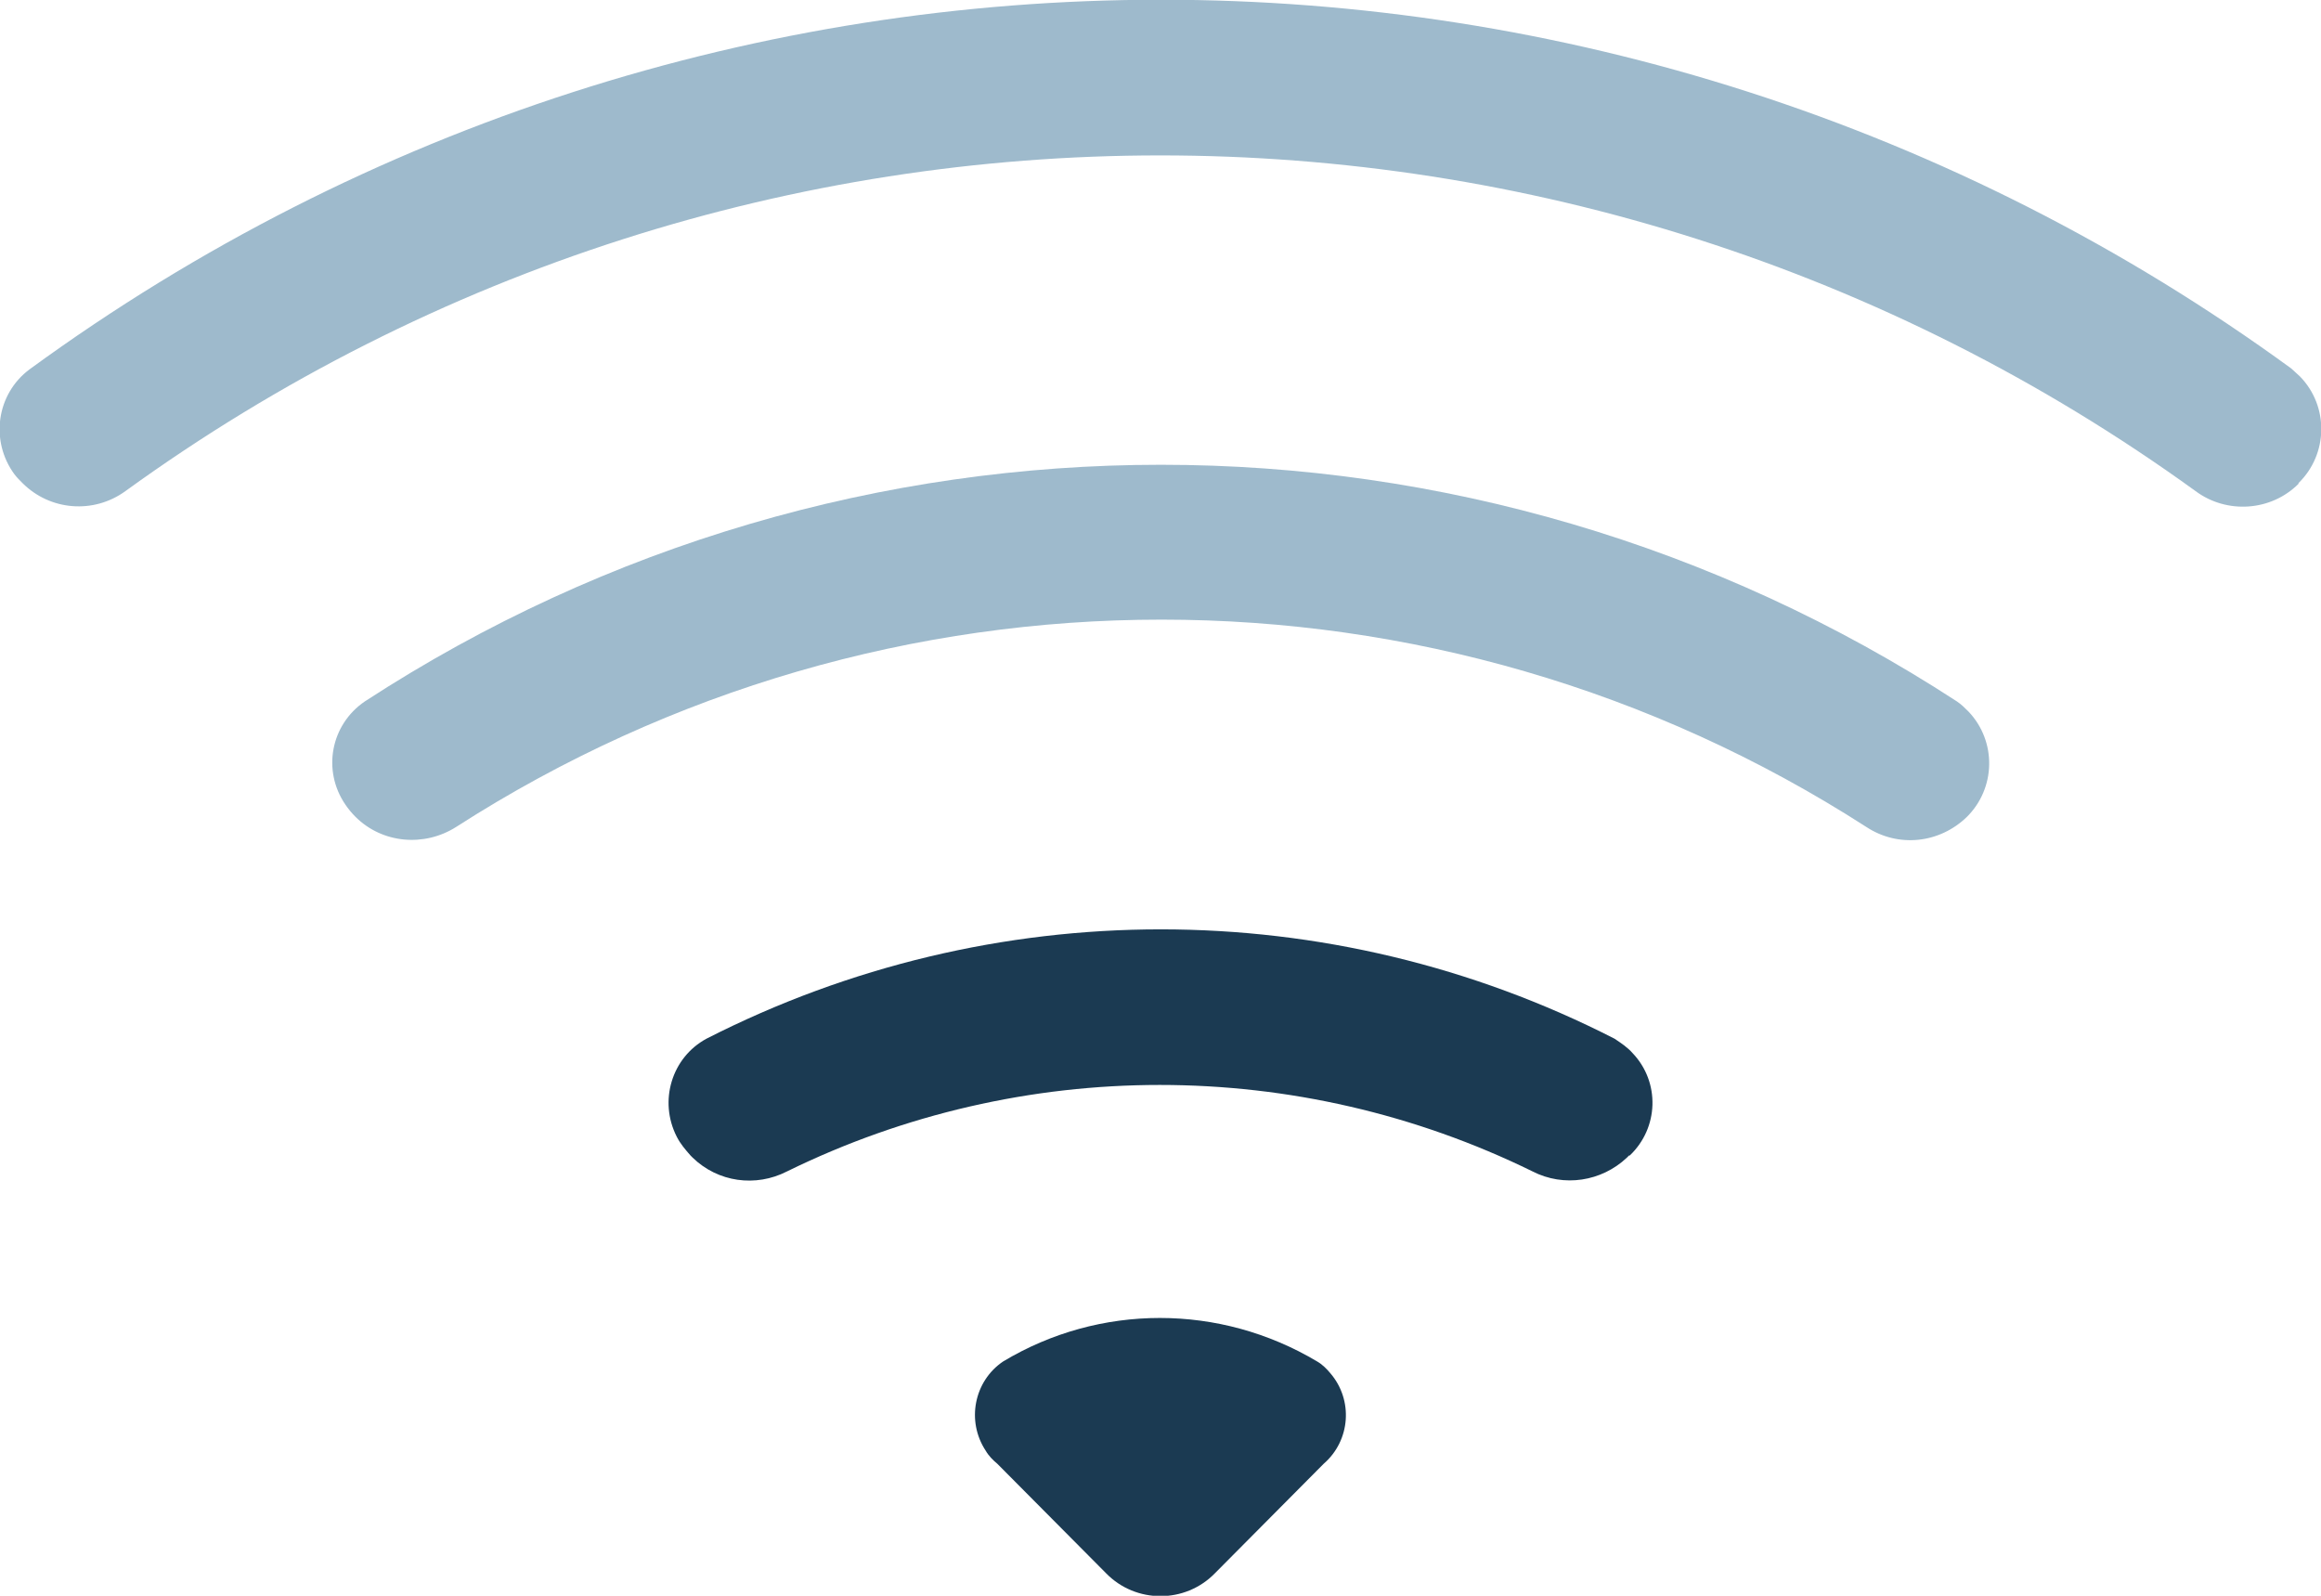<?xml version="1.0" encoding="UTF-8"?><svg xmlns="http://www.w3.org/2000/svg" viewBox="0 0 32 22"><defs><style>.e{fill:#9ebacc;}.f{fill:#1b3a52;}</style></defs><g id="a"/><g id="b"><g id="c"><g><path id="d" class="e" d="M31.69,6.66c.41-.4,.42-1.06,.02-1.47-.04-.04-.08-.07-.12-.11C22.29-1.7,9.71-1.7,.41,5.09c-.46,.34-.55,.99-.21,1.45,.03,.04,.07,.08,.11,.12,.38,.38,.98,.43,1.42,.11C10.25,.6,21.74,.6,30.27,6.77c.43,.32,1.04,.28,1.42-.1h0Z"/><path class="e" d="M27.11,11.27c.41-.4,.42-1.05,.03-1.46-.05-.05-.1-.1-.16-.14-6.68-4.35-15.27-4.35-21.95,0-.47,.32-.59,.95-.27,1.42,.04,.06,.09,.12,.14,.17,.37,.37,.95,.42,1.39,.14,5.93-3.81,13.52-3.81,19.44,0,.44,.29,1.01,.23,1.39-.14Z"/><path class="f" d="M22.47,15.93c.4-.38,.42-1.01,.04-1.41-.07-.08-.16-.14-.25-.2-3.93-2.01-8.58-2.01-12.52,0-.48,.26-.66,.86-.41,1.35,.05,.1,.12,.18,.19,.26l.03,.03c.35,.34,.87,.41,1.3,.19,3.24-1.59,7.04-1.59,10.28,0,.43,.22,.95,.14,1.3-.19l.03-.03Z"/><path class="f" d="M18.25,20.18c.37-.32,.41-.88,.09-1.25-.05-.06-.11-.12-.18-.16-1.34-.8-3-.8-4.33,0-.4,.27-.51,.82-.24,1.23,.04,.07,.1,.13,.16,.18l1.5,1.51c.41,.42,1.09,.42,1.5,0l1.5-1.51h0Z"/></g></g></g></svg>